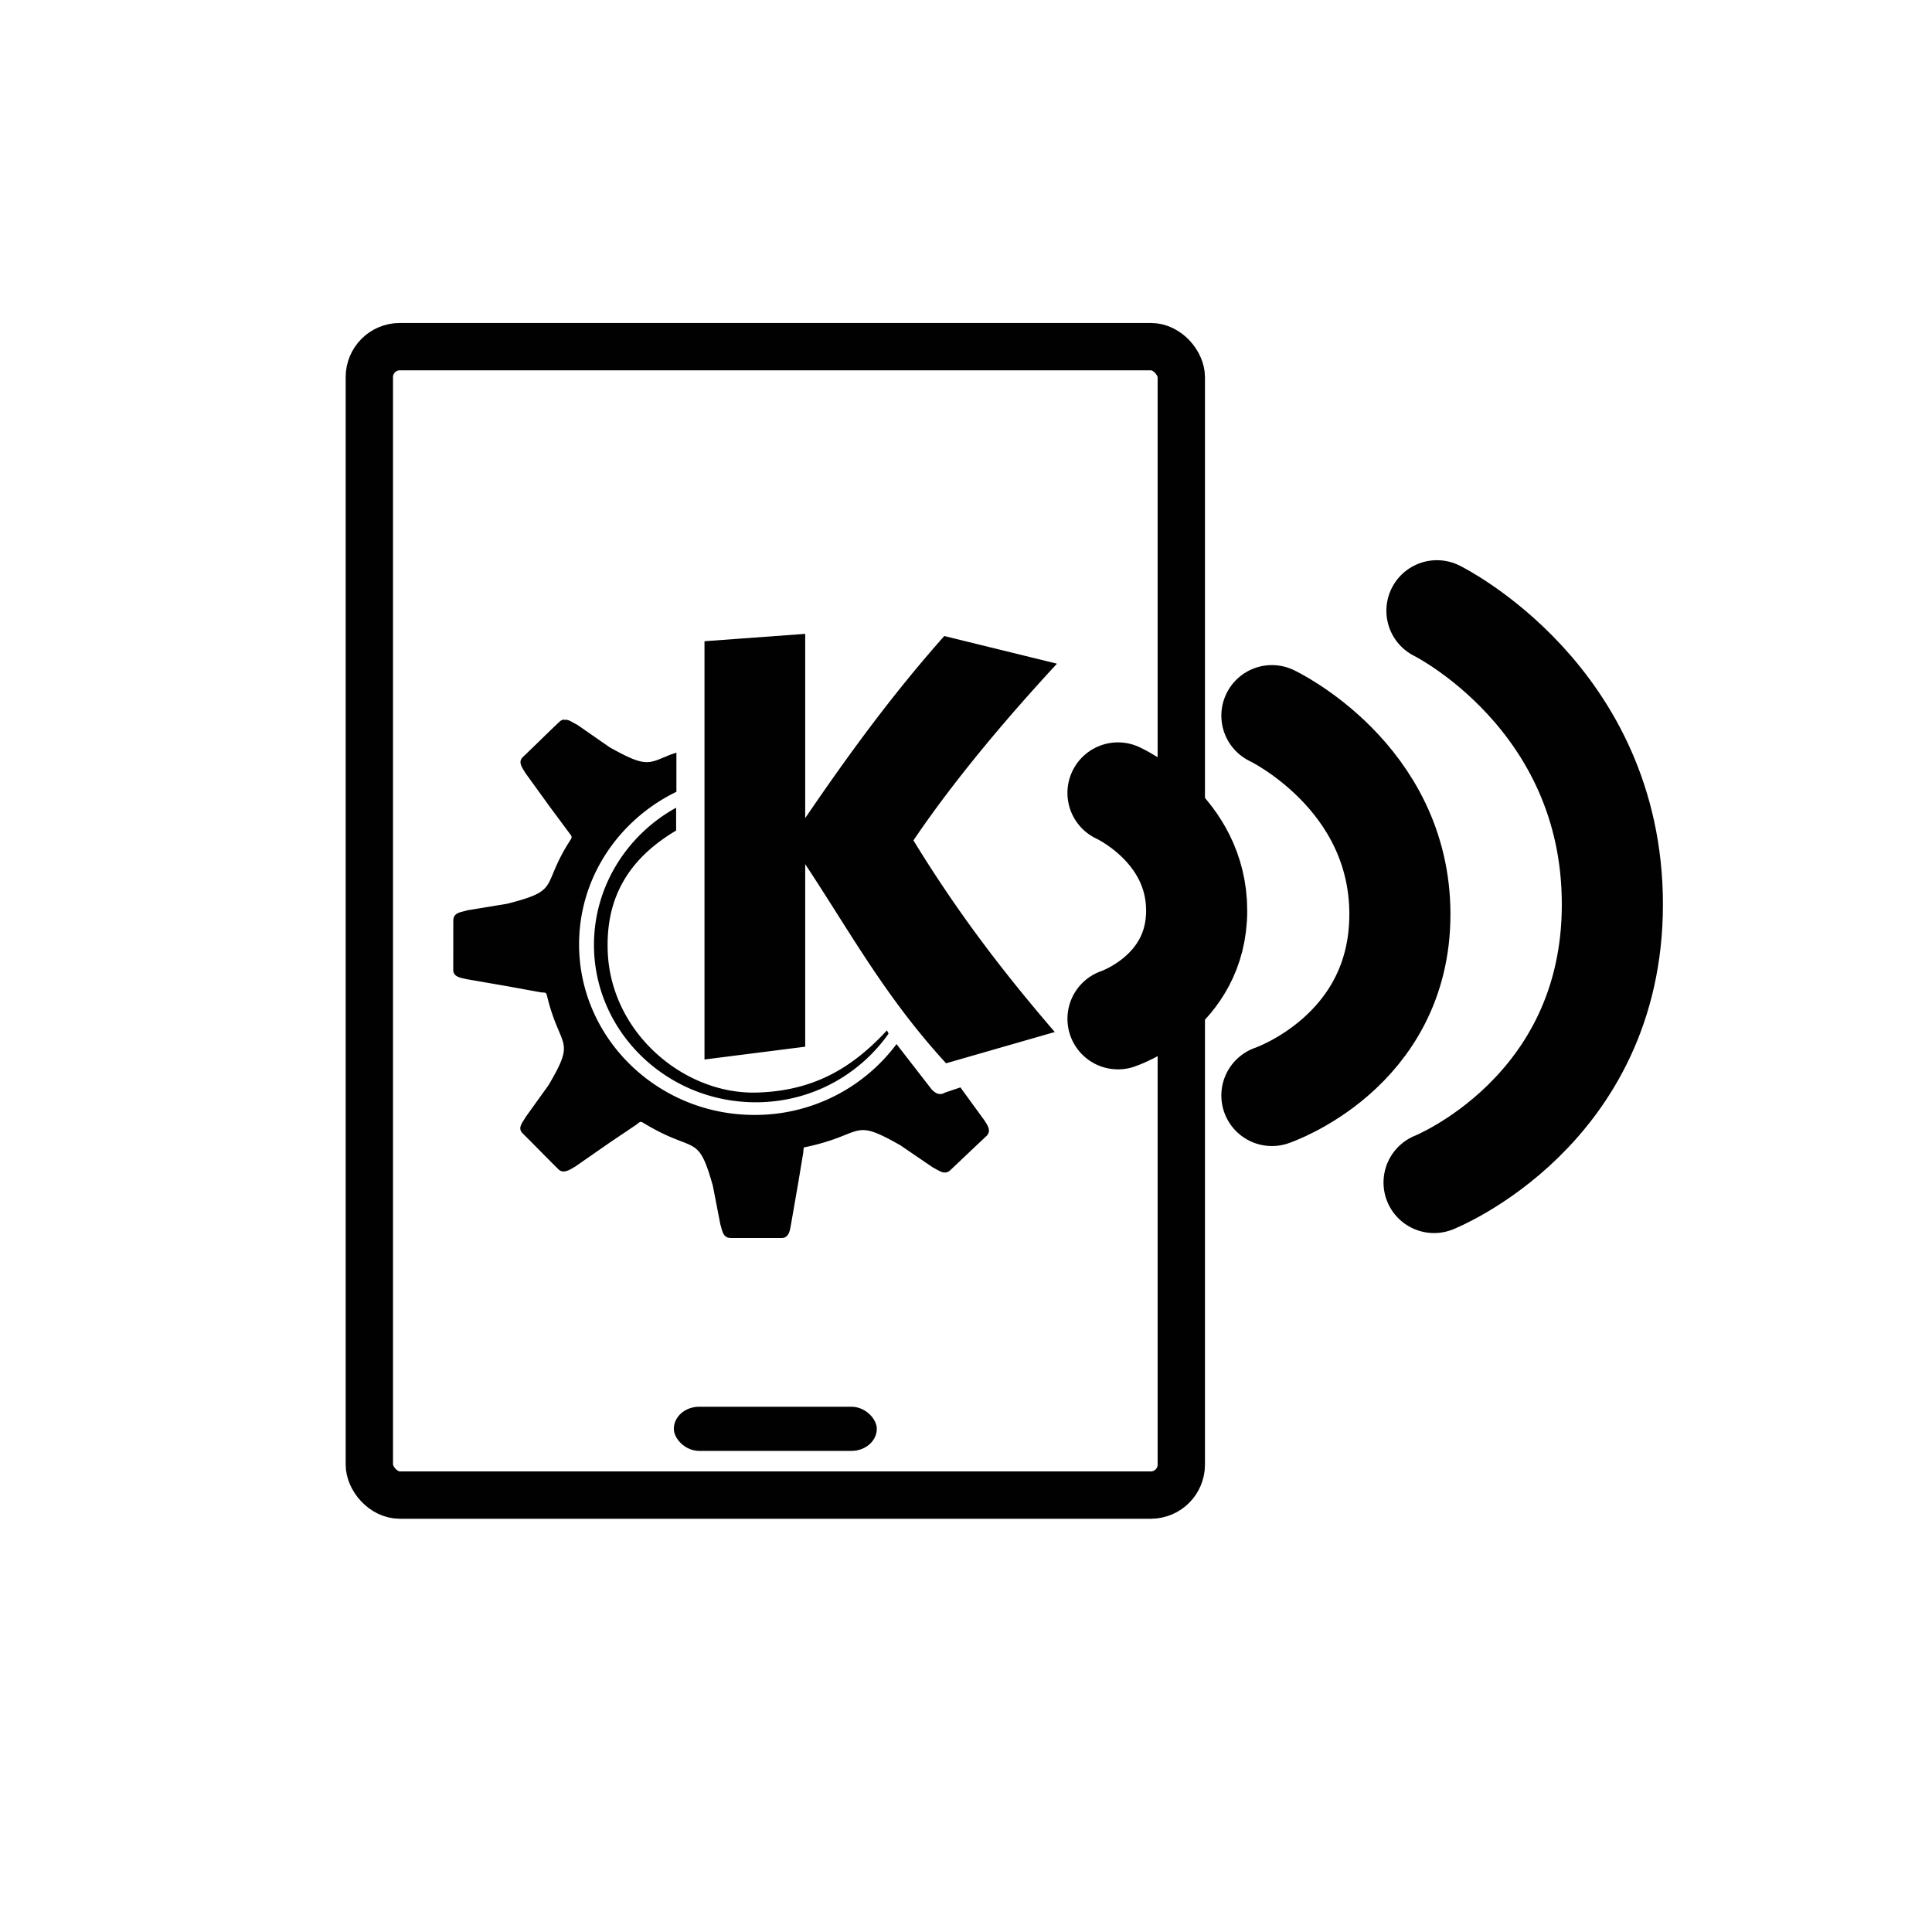 <svg xmlns="http://www.w3.org/2000/svg" xmlns:xlink="http://www.w3.org/1999/xlink" viewBox="0 0 48 48"><defs><linearGradient id="c"><stop offset="0" stop-color="#010101"/><stop offset="1" stop-color="#010101"/></linearGradient><linearGradient id="b"><stop offset="0" stop-color="#010101"/><stop offset="1" stop-color="#010101"/></linearGradient><linearGradient id="a"><stop offset="0" stop-color="#010101"/><stop offset="1" stop-color="#010101"/></linearGradient><linearGradient xlink:href="#a" id="d" x1="18.01" y1="22.999" x2="30" y2="22.999" gradientUnits="userSpaceOnUse" gradientTransform="translate(-11.27 -5.518) scale(1.251)"/><linearGradient xlink:href="#b" id="g" gradientUnits="userSpaceOnUse" x1="34.716" y1="20.421" x2="46.969" y2="20.421" gradientTransform="translate(-87.777 -5.508) scale(1.196)"/><linearGradient xlink:href="#c" id="e" gradientUnits="userSpaceOnUse" gradientTransform="translate(-87.777 -5.508) scale(1.196)" x1="34.716" y1="20.421" x2="46.969" y2="20.421"/><linearGradient xlink:href="#b" id="f" gradientUnits="userSpaceOnUse" gradientTransform="translate(-87.777 -5.508) scale(1.196)" x1="34.716" y1="20.421" x2="46.969" y2="20.421"/></defs><rect width="20.173" height="28.533" x="9.176" y="8.612" rx=".757" fill="none" stroke="#010101" stroke-width="1.176"/><rect width="5.043" height="1.097" x="16.741" y="34.95" rx=".63" fill="#010101"/><path d="M20.005 15.748l-2.502.183v10.392l2.502-.318V21.47c1.131 1.708 1.985 3.295 3.5 4.947l2.701-.777c-1.446-1.677-2.527-3.151-3.512-4.761 1.025-1.513 2.31-3.032 3.566-4.39l-2.8-.687c-1.307 1.472-2.414 2.995-3.455 4.524m-5.998-2.449a.213.213 0 0 0-.115.062c-.308.29-.598.581-.904.872-.133.128.003.282.062.39l.62.857.464.625c.065.09.085.1.052.164a9.201 9.201 0 0 0-.116.185c-.602 1.014-.18 1.093-1.472 1.422l-.99.163c-.146.05-.336.044-.346.247l-.001 1.226c-.008.187.202.205.326.236l1.054.183.789.144c.108.015.131-.01.156.07.323 1.36.745 1.048.042 2.238l-.567.79c-.075.136-.215.27-.073.41.298.295.585.592.885.889.131.129.303-.003.41-.061l.872-.606.652-.439c.09-.072.102-.09.169-.051 1.307.798 1.353.221 1.734 1.566l.187.962c.049.144.054.33.254.337h1.27c.19 0 .208-.218.231-.337l.178-1.023.126-.757c.008-.073.005-.11.02-.134 1.53-.315 1.15-.76 2.396-.051l.808.551c.149.073.29.2.432.064.3-.282.598-.569.9-.85.133-.136.002-.292-.062-.397h-.001l-.588-.808-.388.131c-.1.065-.232.041-.35-.112l-.849-1.095a4.384 4.384 0 0 1-3.534 1.76c-2.397 0-4.353-1.902-4.353-4.238 0-1.659.987-3.095 2.418-3.79v-.975c-.049.024-.105.036-.146.051-.56.227-.596.33-1.513-.182l-.808-.562c-.112-.049-.212-.141-.315-.118m2.777 2.18c-1.216.669-2.043 1.951-2.043 3.41 0 2.152 1.803 3.91 4.021 3.91 1.37 0 2.572-.676 3.298-1.705l-.04-.082c-.849.918-1.81 1.515-3.27 1.546-1.82.031-3.66-1.546-3.67-3.625-.016-1.341.62-2.243 1.702-2.885v-.564" fill="url(#d)" fill-rule="evenodd"/><path d="M35.7 15.174s4.359 2.147 4.359 7.295-4.43 6.91-4.43 6.91" fill="none" stroke="url(#e)" stroke-width="2.512" stroke-linecap="round" stroke-linejoin="round" paint-order="stroke fill markers"/><path d="M31.6 17.78s3.179 1.503 3.18 4.934c0 3.432-3.18 4.503-3.18 4.503" fill="none" stroke="url(#f)" stroke-width="2.512" stroke-linecap="round" stroke-linejoin="round" paint-order="stroke fill markers"/><path d="M27.776 19.7s1.954.883 1.955 2.923c0 2.04-1.955 2.689-1.955 2.689" fill="none" stroke="url(#g)" stroke-width="2.512" stroke-linecap="round" stroke-linejoin="round" paint-order="stroke fill markers"/></svg>